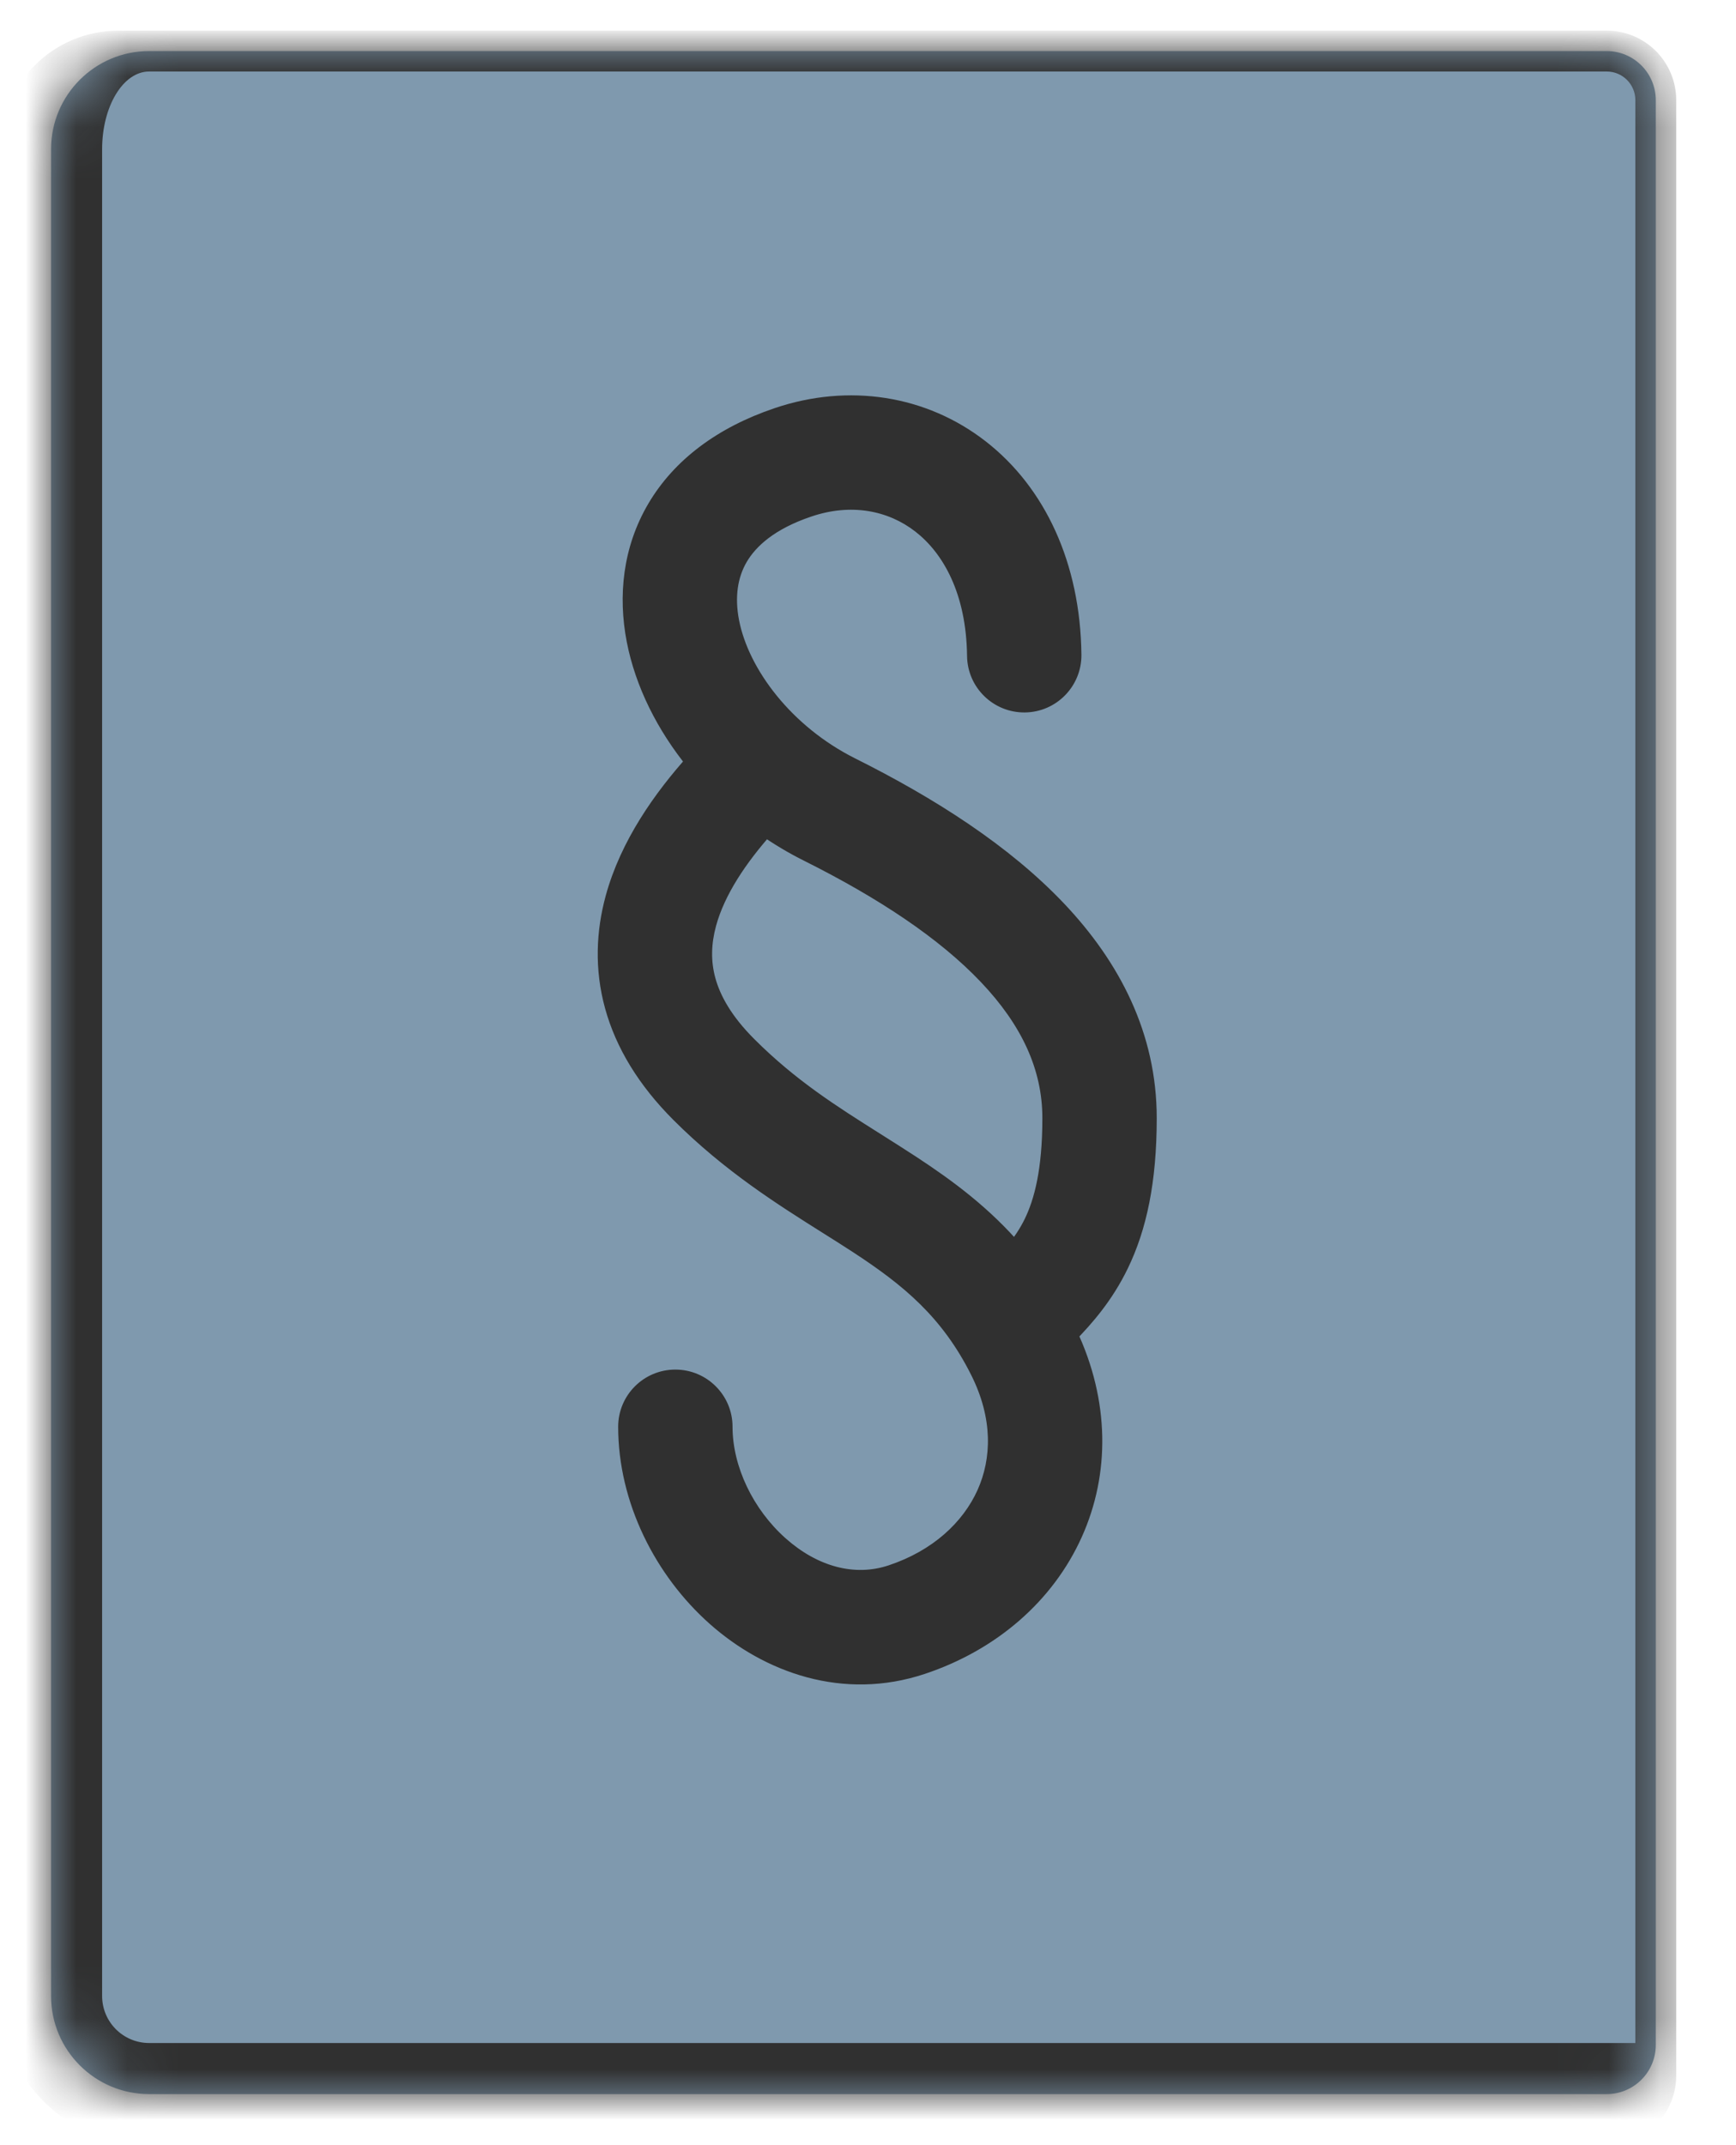 <svg width="34" height="42" viewBox="0 0 34 42" fill="none" xmlns="http://www.w3.org/2000/svg">
<mask id="path-1-inside-1_1172_187" fill="white">
<path d="M1 2.921C1 1.86 1.86 1 2.921 1H31.468C31.998 1 32.429 1.43 32.429 1.961V40.039C32.429 40.57 31.998 41 31.468 41H2.921C1.86 41 1 40.14 1 39.079V2.921Z"/>
</mask>
<path d="M1 2.921C1 1.86 1.86 1 2.921 1H31.468C31.998 1 32.429 1.43 32.429 1.961V40.039C32.429 40.57 31.998 41 31.468 41H2.921C1.86 41 1 40.14 1 39.079V2.921Z" fill="#7F99AE"/>
<path d="M0 2.921C0 1.639 1.039 0.6 2.321 0.6H31.468C32.219 0.6 32.829 1.209 32.829 1.961H32.029C32.029 1.651 31.778 1.4 31.468 1.4H2.921C2.412 1.4 2 2.081 2 2.921L0 2.921ZM32.829 40.639C32.829 41.391 32.219 42 31.468 42H2.921C1.308 42 0 40.692 0 39.079H2C2 39.588 2.412 40 2.921 40H31.468C31.778 40 32.029 40 32.029 40L32.829 40.639ZM2.921 42C1.308 42 0 40.692 0 39.079V2.921C0 1.639 1.039 0.6 2.321 0.6L2.921 1.4C2.412 1.4 2 2.081 2 2.921V39.079C2 39.588 2.412 40 2.921 40V42ZM31.468 0.6C32.219 0.6 32.829 1.209 32.829 1.961V40.639C32.829 41.391 32.219 42 31.468 42V40C31.778 40 32.029 40 32.029 40V1.961C32.029 1.651 31.778 1.4 31.468 1.4V0.6Z" fill="#303030" mask="url(#path-1-inside-1_1172_187)"/>
<path fill-rule="evenodd" clip-rule="evenodd" d="M20.98 12.818C20.959 11.075 20.288 9.659 19.182 8.799C18.075 7.938 16.626 7.71 15.233 8.182C14.151 8.548 13.347 9.155 12.871 9.961C12.396 10.765 12.306 11.671 12.472 12.527C12.635 13.371 13.048 14.196 13.638 14.917C12.984 15.644 12.339 16.554 12.056 17.591C11.877 18.247 11.842 18.959 12.045 19.695C12.248 20.428 12.673 21.129 13.332 21.788C14.316 22.772 15.345 23.419 16.222 23.97L16.222 23.97C16.433 24.103 16.636 24.23 16.826 24.355C17.82 25.007 18.61 25.653 19.201 26.835C19.652 27.736 19.632 28.579 19.327 29.256C19.018 29.943 18.381 30.534 17.468 30.838C16.721 31.087 15.922 30.862 15.254 30.268C14.577 29.666 14.147 28.774 14.147 27.934C14.147 27.427 13.735 27.015 13.227 27.015C12.719 27.015 12.307 27.427 12.307 27.934C12.307 29.361 13.01 30.735 14.032 31.643C15.063 32.56 16.53 33.09 18.049 32.584C19.401 32.133 20.464 31.213 21.005 30.011C21.535 28.834 21.53 27.456 20.902 26.126C21.24 25.779 21.617 25.35 21.909 24.748C22.259 24.024 22.455 23.123 22.455 21.892C22.455 20.292 21.752 18.943 20.692 17.825C19.643 16.72 18.215 15.805 16.659 15.027C15.362 14.379 14.478 13.208 14.278 12.178C14.182 11.68 14.248 11.247 14.455 10.896C14.662 10.547 15.065 10.181 15.823 9.924C16.661 9.641 17.459 9.79 18.052 10.251C18.646 10.713 19.125 11.562 19.14 12.84C19.146 13.348 19.563 13.755 20.071 13.749C20.579 13.743 20.986 13.326 20.98 12.818ZM19.869 24.529C20.02 24.349 20.146 24.166 20.253 23.946C20.451 23.537 20.615 22.927 20.615 21.892C20.615 20.881 20.184 19.964 19.357 19.091C18.517 18.206 17.302 17.406 15.836 16.673C15.541 16.525 15.257 16.355 14.988 16.167C14.444 16.776 14.008 17.426 13.831 18.075C13.727 18.458 13.715 18.831 13.818 19.204C13.922 19.58 14.158 20.012 14.633 20.487C15.456 21.31 16.273 21.826 17.132 22.367L17.133 22.368C17.363 22.513 17.597 22.66 17.835 22.816C18.543 23.281 19.246 23.8 19.869 24.529Z" fill="#303030"/>
<path d="M19.182 8.799L19.305 8.641L19.182 8.799ZM20.98 12.818L20.78 12.821L20.98 12.818ZM15.233 8.182L15.169 7.992V7.992L15.233 8.182ZM12.871 9.961L12.699 9.859L12.699 9.859L12.871 9.961ZM12.472 12.527L12.668 12.489L12.472 12.527ZM13.638 14.917L13.787 15.051L13.901 14.923L13.793 14.79L13.638 14.917ZM12.056 17.591L11.863 17.538H11.863L12.056 17.591ZM12.045 19.695L12.238 19.642L12.045 19.695ZM13.332 21.788L13.19 21.929H13.19L13.332 21.788ZM16.222 23.97L16.33 23.802L16.328 23.801L16.222 23.97ZM16.222 23.97L16.114 24.139L16.116 24.14L16.222 23.97ZM16.826 24.355L16.936 24.188H16.936L16.826 24.355ZM19.201 26.835L19.38 26.746L19.201 26.835ZM19.327 29.256L19.145 29.174L19.327 29.256ZM17.468 30.838L17.531 31.028H17.531L17.468 30.838ZM15.254 30.268L15.387 30.119L15.387 30.119L15.254 30.268ZM14.032 31.643L13.899 31.793L14.032 31.643ZM18.049 32.584L17.986 32.394H17.986L18.049 32.584ZM21.005 30.011L21.187 30.093L21.005 30.011ZM20.902 26.126L20.759 25.986L20.662 26.086L20.721 26.211L20.902 26.126ZM21.909 24.748L22.088 24.835V24.835L21.909 24.748ZM20.692 17.825L20.837 17.687L20.692 17.825ZM16.659 15.027L16.57 15.206L16.659 15.027ZM14.278 12.178L14.474 12.14L14.278 12.178ZM14.455 10.896L14.627 10.998H14.627L14.455 10.896ZM15.823 9.924L15.759 9.735V9.735L15.823 9.924ZM18.052 10.251L17.929 10.409L18.052 10.251ZM19.14 12.84L19.34 12.838L19.14 12.84ZM20.071 13.749L20.069 13.549L20.071 13.749ZM19.869 24.529L19.718 24.659L19.871 24.839L20.023 24.658L19.869 24.529ZM20.253 23.946L20.433 24.033V24.033L20.253 23.946ZM19.357 19.091L19.502 18.954L19.502 18.954L19.357 19.091ZM15.836 16.673L15.747 16.852L15.836 16.673ZM14.988 16.167L15.103 16.003L14.957 15.902L14.839 16.034L14.988 16.167ZM13.831 18.075L13.638 18.022L13.831 18.075ZM13.818 19.204L13.626 19.258L13.818 19.204ZM14.633 20.487L14.491 20.628H14.491L14.633 20.487ZM17.132 22.367L17.24 22.199L17.239 22.198L17.132 22.367ZM17.133 22.368L17.024 22.536L17.026 22.537L17.133 22.368ZM17.835 22.816L17.945 22.649L17.835 22.816ZM19.182 8.799L19.059 8.957C20.109 9.773 20.76 11.128 20.78 12.821L20.98 12.818L21.18 12.816C21.159 11.023 20.466 9.544 19.305 8.641L19.182 8.799ZM15.233 8.182L15.297 8.371C16.63 7.92 18.009 8.14 19.059 8.957L19.182 8.799L19.305 8.641C18.142 7.737 16.622 7.5 15.169 7.992L15.233 8.182ZM12.871 9.961L13.043 10.062C13.49 9.306 14.25 8.726 15.297 8.371L15.233 8.182L15.169 7.992C14.052 8.37 13.204 9.003 12.699 9.859L12.871 9.961ZM12.472 12.527L12.668 12.489C12.51 11.671 12.597 10.817 13.043 10.062L12.871 9.961L12.699 9.859C12.195 10.713 12.102 11.67 12.275 12.566L12.472 12.527ZM13.638 14.917L13.793 14.79C13.221 14.091 12.824 13.296 12.668 12.489L12.472 12.527L12.275 12.566C12.446 13.446 12.876 14.301 13.483 15.043L13.638 14.917ZM12.056 17.591L12.249 17.643C12.52 16.65 13.142 15.767 13.787 15.051L13.638 14.917L13.489 14.783C12.826 15.52 12.158 16.458 11.863 17.538L12.056 17.591ZM12.045 19.695L12.238 19.642C12.045 18.945 12.078 18.27 12.249 17.643L12.056 17.591L11.863 17.538C11.676 18.224 11.638 18.973 11.852 19.748L12.045 19.695ZM13.332 21.788L13.473 21.646C12.835 21.008 12.43 20.336 12.238 19.642L12.045 19.695L11.852 19.748C12.066 20.521 12.512 21.251 13.19 21.929L13.332 21.788ZM16.222 23.97L16.328 23.801C15.451 23.249 14.439 22.612 13.473 21.646L13.332 21.788L13.19 21.929C14.192 22.931 15.239 23.588 16.116 24.14L16.222 23.97ZM16.222 23.97L16.33 23.802L16.33 23.802L16.222 23.97L16.114 24.139L16.114 24.139L16.222 23.97ZM16.826 24.355L16.936 24.188C16.743 24.062 16.539 23.933 16.328 23.801L16.222 23.97L16.116 24.14C16.327 24.273 16.528 24.399 16.717 24.523L16.826 24.355ZM19.201 26.835L19.38 26.746C18.766 25.517 17.943 24.848 16.936 24.188L16.826 24.355L16.717 24.523C17.698 25.165 18.454 25.788 19.023 26.925L19.201 26.835ZM19.327 29.256L19.509 29.338C19.84 28.603 19.856 27.697 19.38 26.746L19.201 26.835L19.023 26.925C19.448 27.775 19.423 28.555 19.145 29.174L19.327 29.256ZM17.468 30.838L17.531 31.028C18.492 30.707 19.175 30.081 19.509 29.338L19.327 29.256L19.145 29.174C18.86 29.805 18.27 30.36 17.404 30.648L17.468 30.838ZM15.254 30.268L15.121 30.418C15.83 31.047 16.701 31.305 17.531 31.028L17.468 30.838L17.404 30.648C16.741 30.869 16.015 30.677 15.387 30.119L15.254 30.268ZM14.147 27.934H13.947C13.947 28.838 14.406 29.782 15.121 30.418L15.254 30.268L15.387 30.119C14.747 29.55 14.347 28.711 14.347 27.934H14.147ZM13.227 27.015V27.215C13.624 27.215 13.947 27.537 13.947 27.934H14.147H14.347C14.347 27.316 13.845 26.815 13.227 26.815V27.015ZM12.307 27.934H12.507C12.507 27.537 12.829 27.215 13.227 27.215V27.015V26.815C12.608 26.815 12.107 27.316 12.107 27.934H12.307ZM14.032 31.643L14.165 31.494C13.18 30.618 12.507 29.297 12.507 27.934H12.307H12.107C12.107 29.424 12.839 30.851 13.899 31.793L14.032 31.643ZM18.049 32.584L17.986 32.394C16.551 32.872 15.156 32.375 14.165 31.494L14.032 31.643L13.899 31.793C14.969 32.744 16.509 33.308 18.113 32.773L18.049 32.584ZM21.005 30.011L20.822 29.929C20.307 31.075 19.29 31.959 17.986 32.394L18.049 32.584L18.113 32.773C19.512 32.307 20.621 31.351 21.187 30.093L21.005 30.011ZM20.902 26.126L20.721 26.211C21.326 27.492 21.327 28.808 20.822 29.929L21.005 30.011L21.187 30.093C21.742 28.86 21.735 27.421 21.083 26.04L20.902 26.126ZM21.909 24.748L21.729 24.661C21.451 25.235 21.09 25.646 20.759 25.986L20.902 26.126L21.045 26.265C21.389 25.913 21.783 25.465 22.088 24.835L21.909 24.748ZM22.455 21.892H22.255C22.255 23.102 22.062 23.971 21.729 24.661L21.909 24.748L22.088 24.835C22.456 24.077 22.655 23.145 22.655 21.892H22.455ZM20.692 17.825L20.547 17.963C21.582 19.054 22.255 20.356 22.255 21.892H22.455H22.655C22.655 20.228 21.923 18.832 20.837 17.687L20.692 17.825ZM16.659 15.027L16.57 15.206C18.116 15.979 19.521 16.881 20.547 17.963L20.692 17.825L20.837 17.687C19.765 16.558 18.314 15.631 16.749 14.849L16.659 15.027ZM14.278 12.178L14.082 12.216C14.295 13.317 15.226 14.534 16.57 15.206L16.659 15.027L16.749 14.849C15.498 14.223 14.66 13.1 14.474 12.14L14.278 12.178ZM14.455 10.896L14.283 10.794C14.047 11.194 13.978 11.678 14.082 12.216L14.278 12.178L14.474 12.14C14.386 11.681 14.449 11.3 14.627 10.998L14.455 10.896ZM15.823 9.924L15.759 9.735C14.966 10.004 14.519 10.396 14.283 10.794L14.455 10.896L14.627 10.998C14.805 10.698 15.165 10.358 15.888 10.114L15.823 9.924ZM18.052 10.251L18.175 10.093C17.526 9.589 16.657 9.431 15.759 9.735L15.823 9.924L15.888 10.114C16.665 9.85 17.392 9.991 17.929 10.409L18.052 10.251ZM19.14 12.84L19.34 12.838C19.324 11.509 18.824 10.598 18.175 10.093L18.052 10.251L17.929 10.409C18.467 10.827 18.925 11.615 18.94 12.842L19.14 12.84ZM20.071 13.749L20.069 13.549C19.671 13.554 19.345 13.235 19.34 12.838L19.14 12.84L18.94 12.842C18.947 13.461 19.455 13.956 20.073 13.949L20.071 13.749ZM20.98 12.818L20.78 12.821C20.785 13.218 20.466 13.544 20.069 13.549L20.071 13.749L20.073 13.949C20.692 13.942 21.187 13.434 21.18 12.816L20.98 12.818ZM19.869 24.529L20.023 24.658C20.182 24.468 20.317 24.271 20.433 24.033L20.253 23.946L20.073 23.859C19.974 24.062 19.859 24.231 19.716 24.401L19.869 24.529ZM20.253 23.946L20.433 24.033C20.647 23.59 20.815 22.949 20.815 21.892H20.615H20.415C20.415 22.906 20.254 23.484 20.073 23.859L20.253 23.946ZM20.615 21.892H20.815C20.815 20.817 20.355 19.853 19.502 18.954L19.357 19.091L19.212 19.229C20.014 20.074 20.415 20.945 20.415 21.892H20.615ZM19.357 19.091L19.502 18.954C18.64 18.045 17.401 17.232 15.926 16.494L15.836 16.673L15.747 16.852C17.203 17.58 18.395 18.368 19.212 19.229L19.357 19.091ZM15.836 16.673L15.926 16.494C15.639 16.351 15.364 16.186 15.103 16.003L14.988 16.167L14.873 16.331C15.15 16.525 15.442 16.7 15.747 16.852L15.836 16.673ZM14.988 16.167L14.839 16.034C14.287 16.652 13.827 17.33 13.638 18.022L13.831 18.075L14.024 18.128C14.189 17.523 14.602 16.9 15.137 16.301L14.988 16.167ZM13.831 18.075L13.638 18.022C13.526 18.435 13.511 18.845 13.626 19.258L13.818 19.204L14.011 19.151C13.919 18.817 13.928 18.481 14.024 18.128L13.831 18.075ZM13.818 19.204L13.626 19.258C13.74 19.672 13.997 20.134 14.491 20.628L14.633 20.487L14.774 20.345C14.319 19.891 14.104 19.488 14.011 19.151L13.818 19.204ZM14.633 20.487L14.491 20.628C15.333 21.47 16.167 21.995 17.026 22.537L17.132 22.367L17.239 22.198C16.379 21.656 15.58 21.151 14.774 20.345L14.633 20.487ZM17.132 22.367L17.024 22.536L17.024 22.536L17.133 22.368L17.241 22.199L17.24 22.199L17.132 22.367ZM17.133 22.368L17.026 22.537C17.257 22.682 17.489 22.829 17.725 22.984L17.835 22.816L17.945 22.649C17.705 22.492 17.47 22.344 17.239 22.198L17.133 22.368ZM17.835 22.816L17.725 22.984C18.427 23.444 19.112 23.951 19.718 24.659L19.869 24.529L20.021 24.399C19.38 23.649 18.659 23.117 17.945 22.649L17.835 22.816Z" fill="#303030"/>
</svg>
